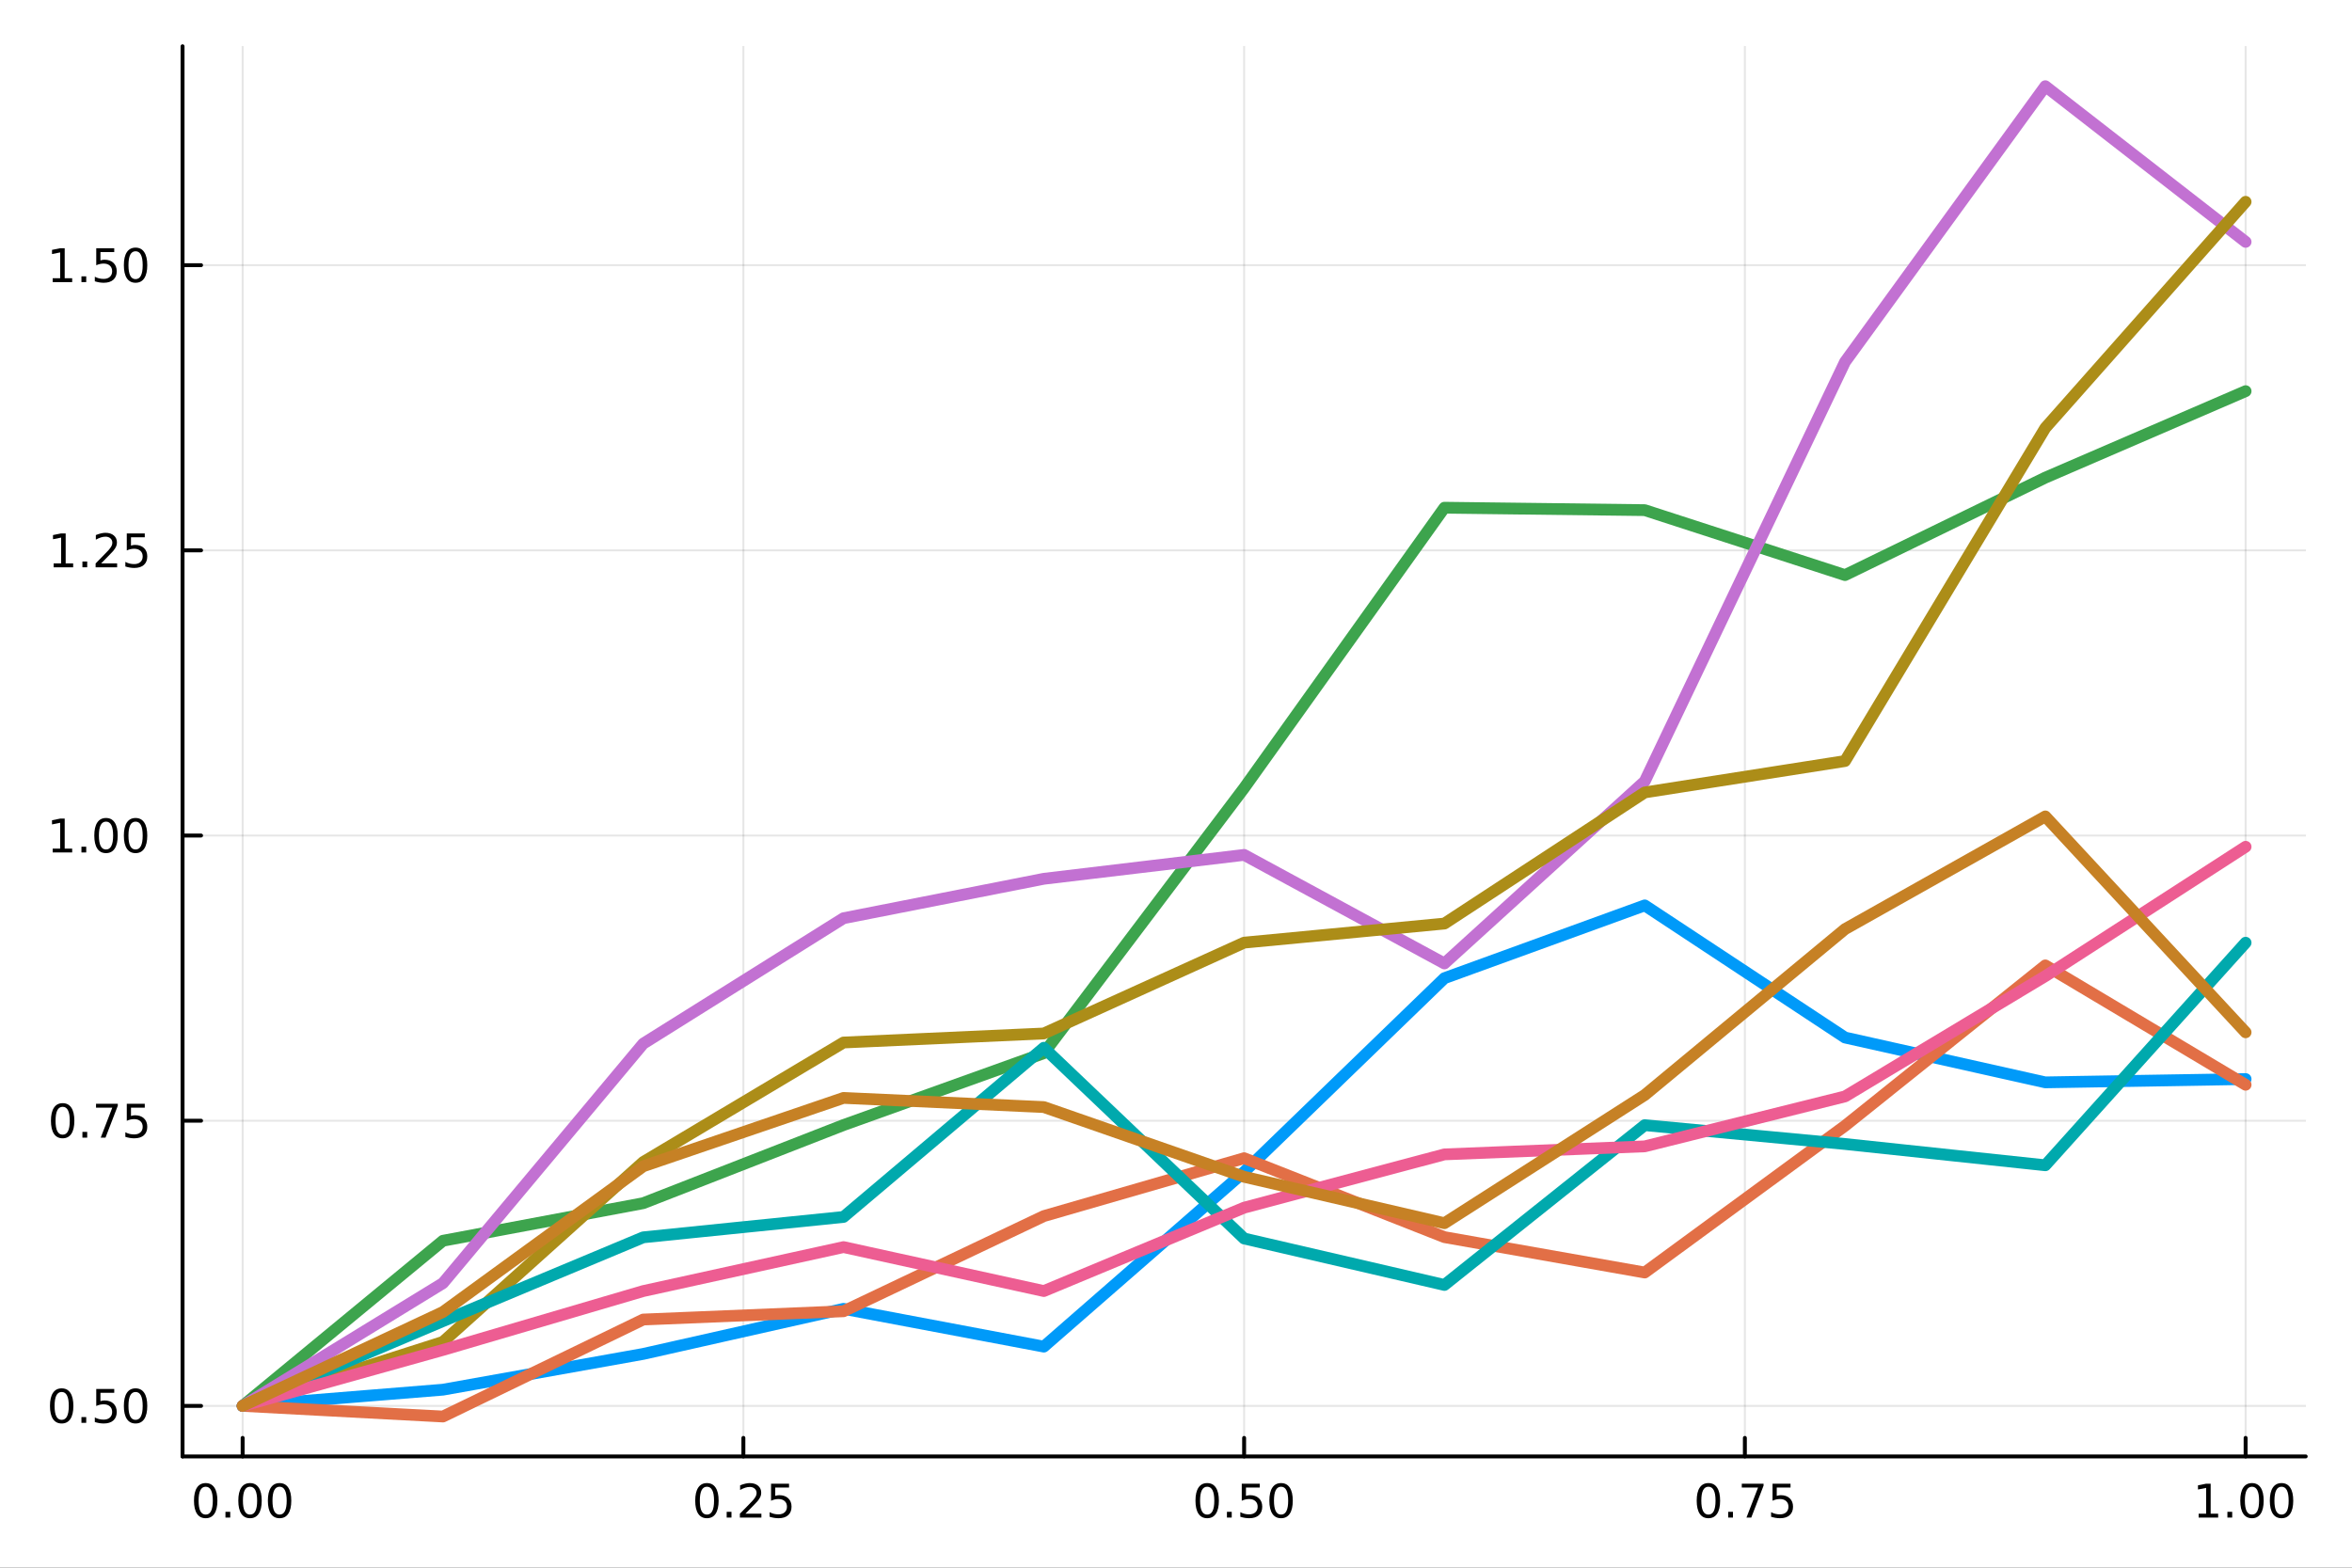 <?xml version="1.0" encoding="utf-8"?>
<svg xmlns="http://www.w3.org/2000/svg" xmlns:xlink="http://www.w3.org/1999/xlink" width="600" height="400" viewBox="0 0 2400 1600">
<rect x="0" y="0" width="2400" height="1600" fill="#333333" stroke="none"/>
<defs>
  <clipPath id="clip620">
    <rect x="0" y="0" width="2400" height="1600"/>
  </clipPath>
</defs>
<path clip-path="url(#clip620)" d="M0 1600 L2400 1600 L2400 0 L0 0  Z" fill="#ffffff" fill-rule="evenodd" fill-opacity="1"/>
<defs>
  <clipPath id="clip621">
    <rect x="480" y="0" width="1681" height="1600"/>
  </clipPath>
</defs>
<path clip-path="url(#clip620)" d="M186.274 1486.45 L2352.76 1486.45 L2352.76 47.244 L186.274 47.244  Z" fill="#ffffff" fill-rule="evenodd" fill-opacity="1"/>
<defs>
  <clipPath id="clip622">
    <rect x="186" y="47" width="2167" height="1440"/>
  </clipPath>
</defs>
<polyline clip-path="url(#clip622)" style="stroke:#000000; stroke-linecap:round; stroke-linejoin:round; stroke-width:2; stroke-opacity:0.1; fill:none" points="247.59,1486.45 247.59,47.244 "/>
<polyline clip-path="url(#clip622)" style="stroke:#000000; stroke-linecap:round; stroke-linejoin:round; stroke-width:2; stroke-opacity:0.1; fill:none" points="758.552,1486.45 758.552,47.244 "/>
<polyline clip-path="url(#clip622)" style="stroke:#000000; stroke-linecap:round; stroke-linejoin:round; stroke-width:2; stroke-opacity:0.1; fill:none" points="1269.51,1486.45 1269.51,47.244 "/>
<polyline clip-path="url(#clip622)" style="stroke:#000000; stroke-linecap:round; stroke-linejoin:round; stroke-width:2; stroke-opacity:0.1; fill:none" points="1780.48,1486.45 1780.48,47.244 "/>
<polyline clip-path="url(#clip622)" style="stroke:#000000; stroke-linecap:round; stroke-linejoin:round; stroke-width:2; stroke-opacity:0.1; fill:none" points="2291.44,1486.45 2291.44,47.244 "/>
<polyline clip-path="url(#clip622)" style="stroke:#000000; stroke-linecap:round; stroke-linejoin:round; stroke-width:2; stroke-opacity:0.1; fill:none" points="186.274,1434.88 2352.76,1434.88 "/>
<polyline clip-path="url(#clip622)" style="stroke:#000000; stroke-linecap:round; stroke-linejoin:round; stroke-width:2; stroke-opacity:0.1; fill:none" points="186.274,1143.82 2352.76,1143.82 "/>
<polyline clip-path="url(#clip622)" style="stroke:#000000; stroke-linecap:round; stroke-linejoin:round; stroke-width:2; stroke-opacity:0.1; fill:none" points="186.274,852.759 2352.76,852.759 "/>
<polyline clip-path="url(#clip622)" style="stroke:#000000; stroke-linecap:round; stroke-linejoin:round; stroke-width:2; stroke-opacity:0.1; fill:none" points="186.274,561.699 2352.76,561.699 "/>
<polyline clip-path="url(#clip622)" style="stroke:#000000; stroke-linecap:round; stroke-linejoin:round; stroke-width:2; stroke-opacity:0.1; fill:none" points="186.274,270.64 2352.76,270.64 "/>
<polyline clip-path="url(#clip620)" style="stroke:#000000; stroke-linecap:round; stroke-linejoin:round; stroke-width:4; stroke-opacity:1; fill:none" points="186.274,1486.45 2352.76,1486.45 "/>
<polyline clip-path="url(#clip620)" style="stroke:#000000; stroke-linecap:round; stroke-linejoin:round; stroke-width:4; stroke-opacity:1; fill:none" points="247.59,1486.45 247.59,1467.55 "/>
<polyline clip-path="url(#clip620)" style="stroke:#000000; stroke-linecap:round; stroke-linejoin:round; stroke-width:4; stroke-opacity:1; fill:none" points="758.552,1486.45 758.552,1467.55 "/>
<polyline clip-path="url(#clip620)" style="stroke:#000000; stroke-linecap:round; stroke-linejoin:round; stroke-width:4; stroke-opacity:1; fill:none" points="1269.51,1486.45 1269.51,1467.55 "/>
<polyline clip-path="url(#clip620)" style="stroke:#000000; stroke-linecap:round; stroke-linejoin:round; stroke-width:4; stroke-opacity:1; fill:none" points="1780.48,1486.45 1780.48,1467.55 "/>
<polyline clip-path="url(#clip620)" style="stroke:#000000; stroke-linecap:round; stroke-linejoin:round; stroke-width:4; stroke-opacity:1; fill:none" points="2291.44,1486.45 2291.44,1467.55 "/>
<path clip-path="url(#clip620)" d="M209.893 1517.37 Q206.282 1517.37 204.453 1520.93 Q202.648 1524.47 202.648 1531.6 Q202.648 1538.71 204.453 1542.27 Q206.282 1545.82 209.893 1545.82 Q213.527 1545.82 215.333 1542.27 Q217.161 1538.71 217.161 1531.6 Q217.161 1524.47 215.333 1520.93 Q213.527 1517.37 209.893 1517.37 M209.893 1513.66 Q215.703 1513.66 218.759 1518.27 Q221.837 1522.85 221.837 1531.6 Q221.837 1540.33 218.759 1544.94 Q215.703 1549.52 209.893 1549.52 Q204.083 1549.52 201.004 1544.94 Q197.949 1540.33 197.949 1531.6 Q197.949 1522.85 201.004 1518.27 Q204.083 1513.66 209.893 1513.66 Z" fill="#000000" fill-rule="nonzero" fill-opacity="1" /><path clip-path="url(#clip620)" d="M230.055 1542.97 L234.939 1542.97 L234.939 1548.85 L230.055 1548.85 L230.055 1542.97 Z" fill="#000000" fill-rule="nonzero" fill-opacity="1" /><path clip-path="url(#clip620)" d="M255.124 1517.37 Q251.513 1517.37 249.684 1520.93 Q247.879 1524.47 247.879 1531.6 Q247.879 1538.71 249.684 1542.27 Q251.513 1545.82 255.124 1545.82 Q258.758 1545.82 260.564 1542.27 Q262.393 1538.71 262.393 1531.6 Q262.393 1524.47 260.564 1520.93 Q258.758 1517.37 255.124 1517.37 M255.124 1513.66 Q260.934 1513.66 263.99 1518.27 Q267.069 1522.85 267.069 1531.6 Q267.069 1540.33 263.99 1544.94 Q260.934 1549.52 255.124 1549.52 Q249.314 1549.52 246.235 1544.94 Q243.18 1540.33 243.18 1531.6 Q243.18 1522.85 246.235 1518.27 Q249.314 1513.66 255.124 1513.66 Z" fill="#000000" fill-rule="nonzero" fill-opacity="1" /><path clip-path="url(#clip620)" d="M285.286 1517.37 Q281.675 1517.37 279.846 1520.93 Q278.041 1524.47 278.041 1531.6 Q278.041 1538.71 279.846 1542.27 Q281.675 1545.82 285.286 1545.82 Q288.92 1545.82 290.726 1542.27 Q292.555 1538.71 292.555 1531.6 Q292.555 1524.47 290.726 1520.93 Q288.92 1517.37 285.286 1517.37 M285.286 1513.66 Q291.096 1513.66 294.152 1518.27 Q297.23 1522.85 297.23 1531.6 Q297.23 1540.33 294.152 1544.94 Q291.096 1549.52 285.286 1549.52 Q279.476 1549.52 276.397 1544.94 Q273.342 1540.33 273.342 1531.6 Q273.342 1522.85 276.397 1518.27 Q279.476 1513.66 285.286 1513.66 Z" fill="#000000" fill-rule="nonzero" fill-opacity="1" /><path clip-path="url(#clip620)" d="M721.353 1517.37 Q717.742 1517.37 715.914 1520.93 Q714.108 1524.47 714.108 1531.6 Q714.108 1538.71 715.914 1542.27 Q717.742 1545.82 721.353 1545.82 Q724.988 1545.82 726.793 1542.27 Q728.622 1538.71 728.622 1531.6 Q728.622 1524.47 726.793 1520.93 Q724.988 1517.37 721.353 1517.37 M721.353 1513.66 Q727.164 1513.66 730.219 1518.27 Q733.298 1522.85 733.298 1531.6 Q733.298 1540.33 730.219 1544.94 Q727.164 1549.52 721.353 1549.52 Q715.543 1549.52 712.465 1544.94 Q709.409 1540.33 709.409 1531.6 Q709.409 1522.85 712.465 1518.27 Q715.543 1513.66 721.353 1513.66 Z" fill="#000000" fill-rule="nonzero" fill-opacity="1" /><path clip-path="url(#clip620)" d="M741.515 1542.97 L746.4 1542.97 L746.4 1548.85 L741.515 1548.85 L741.515 1542.97 Z" fill="#000000" fill-rule="nonzero" fill-opacity="1" /><path clip-path="url(#clip620)" d="M760.612 1544.91 L776.932 1544.91 L776.932 1548.85 L754.987 1548.85 L754.987 1544.91 Q757.649 1542.16 762.233 1537.53 Q766.839 1532.88 768.02 1531.53 Q770.265 1529.01 771.145 1527.27 Q772.048 1525.51 772.048 1523.82 Q772.048 1521.07 770.103 1519.33 Q768.182 1517.6 765.08 1517.6 Q762.881 1517.6 760.427 1518.36 Q757.997 1519.13 755.219 1520.68 L755.219 1515.95 Q758.043 1514.82 760.497 1514.24 Q762.95 1513.66 764.987 1513.66 Q770.358 1513.66 773.552 1516.35 Q776.747 1519.03 776.747 1523.52 Q776.747 1525.65 775.936 1527.57 Q775.149 1529.47 773.043 1532.07 Q772.464 1532.74 769.362 1535.95 Q766.261 1539.15 760.612 1544.91 Z" fill="#000000" fill-rule="nonzero" fill-opacity="1" /><path clip-path="url(#clip620)" d="M786.793 1514.29 L805.149 1514.29 L805.149 1518.22 L791.075 1518.22 L791.075 1526.7 Q792.094 1526.35 793.112 1526.19 Q794.131 1526 795.149 1526 Q800.936 1526 804.316 1529.17 Q807.695 1532.34 807.695 1537.76 Q807.695 1543.34 804.223 1546.44 Q800.751 1549.52 794.432 1549.52 Q792.256 1549.52 789.987 1549.15 Q787.742 1548.78 785.335 1548.04 L785.335 1543.34 Q787.418 1544.47 789.64 1545.03 Q791.862 1545.58 794.339 1545.58 Q798.344 1545.58 800.682 1543.48 Q803.02 1541.37 803.02 1537.76 Q803.02 1534.15 800.682 1532.04 Q798.344 1529.94 794.339 1529.94 Q792.464 1529.94 790.589 1530.35 Q788.737 1530.77 786.793 1531.65 L786.793 1514.29 Z" fill="#000000" fill-rule="nonzero" fill-opacity="1" /><path clip-path="url(#clip620)" d="M1231.82 1517.37 Q1228.21 1517.37 1226.38 1520.93 Q1224.57 1524.47 1224.57 1531.6 Q1224.57 1538.71 1226.38 1542.27 Q1228.21 1545.82 1231.82 1545.82 Q1235.45 1545.82 1237.26 1542.27 Q1239.09 1538.71 1239.09 1531.6 Q1239.09 1524.47 1237.26 1520.93 Q1235.45 1517.37 1231.82 1517.37 M1231.82 1513.66 Q1237.63 1513.66 1240.68 1518.27 Q1243.76 1522.85 1243.76 1531.6 Q1243.76 1540.33 1240.68 1544.94 Q1237.63 1549.52 1231.82 1549.52 Q1226.01 1549.52 1222.93 1544.94 Q1219.87 1540.33 1219.87 1531.6 Q1219.87 1522.85 1222.93 1518.27 Q1226.01 1513.66 1231.82 1513.66 Z" fill="#000000" fill-rule="nonzero" fill-opacity="1" /><path clip-path="url(#clip620)" d="M1251.98 1542.97 L1256.86 1542.97 L1256.86 1548.85 L1251.98 1548.85 L1251.98 1542.97 Z" fill="#000000" fill-rule="nonzero" fill-opacity="1" /><path clip-path="url(#clip620)" d="M1267.1 1514.29 L1285.45 1514.29 L1285.45 1518.22 L1271.38 1518.22 L1271.38 1526.7 Q1272.4 1526.35 1273.42 1526.19 Q1274.43 1526 1275.45 1526 Q1281.24 1526 1284.62 1529.17 Q1288 1532.34 1288 1537.76 Q1288 1543.34 1284.53 1546.44 Q1281.05 1549.52 1274.73 1549.52 Q1272.56 1549.52 1270.29 1549.15 Q1268.05 1548.78 1265.64 1548.04 L1265.64 1543.34 Q1267.72 1544.47 1269.94 1545.03 Q1272.17 1545.58 1274.64 1545.58 Q1278.65 1545.58 1280.98 1543.48 Q1283.32 1541.37 1283.32 1537.76 Q1283.32 1534.15 1280.98 1532.04 Q1278.65 1529.94 1274.64 1529.94 Q1272.77 1529.94 1270.89 1530.35 Q1269.04 1530.77 1267.1 1531.65 L1267.1 1514.29 Z" fill="#000000" fill-rule="nonzero" fill-opacity="1" /><path clip-path="url(#clip620)" d="M1307.21 1517.37 Q1303.6 1517.37 1301.77 1520.93 Q1299.97 1524.47 1299.97 1531.6 Q1299.97 1538.71 1301.77 1542.27 Q1303.6 1545.82 1307.21 1545.82 Q1310.85 1545.82 1312.65 1542.27 Q1314.48 1538.71 1314.48 1531.6 Q1314.48 1524.47 1312.65 1520.93 Q1310.85 1517.37 1307.21 1517.37 M1307.21 1513.66 Q1313.02 1513.66 1316.08 1518.27 Q1319.16 1522.85 1319.16 1531.6 Q1319.16 1540.33 1316.08 1544.94 Q1313.02 1549.52 1307.21 1549.52 Q1301.4 1549.52 1298.32 1544.94 Q1295.27 1540.33 1295.27 1531.6 Q1295.27 1522.85 1298.32 1518.27 Q1301.4 1513.66 1307.21 1513.66 Z" fill="#000000" fill-rule="nonzero" fill-opacity="1" /><path clip-path="url(#clip620)" d="M1743.28 1517.37 Q1739.67 1517.37 1737.84 1520.93 Q1736.03 1524.47 1736.03 1531.6 Q1736.03 1538.71 1737.84 1542.27 Q1739.67 1545.82 1743.28 1545.82 Q1746.91 1545.82 1748.72 1542.27 Q1750.55 1538.71 1750.55 1531.6 Q1750.55 1524.47 1748.72 1520.93 Q1746.91 1517.37 1743.28 1517.37 M1743.28 1513.66 Q1749.09 1513.66 1752.14 1518.27 Q1755.22 1522.85 1755.22 1531.6 Q1755.22 1540.33 1752.14 1544.94 Q1749.09 1549.52 1743.28 1549.52 Q1737.47 1549.52 1734.39 1544.94 Q1731.33 1540.33 1731.33 1531.6 Q1731.33 1522.85 1734.39 1518.27 Q1737.47 1513.66 1743.28 1513.66 Z" fill="#000000" fill-rule="nonzero" fill-opacity="1" /><path clip-path="url(#clip620)" d="M1763.44 1542.97 L1768.32 1542.97 L1768.32 1548.85 L1763.44 1548.85 L1763.44 1542.97 Z" fill="#000000" fill-rule="nonzero" fill-opacity="1" /><path clip-path="url(#clip620)" d="M1777.33 1514.29 L1799.55 1514.29 L1799.55 1516.28 L1787.01 1548.85 L1782.12 1548.85 L1793.93 1518.22 L1777.33 1518.22 L1777.33 1514.29 Z" fill="#000000" fill-rule="nonzero" fill-opacity="1" /><path clip-path="url(#clip620)" d="M1808.72 1514.29 L1827.07 1514.29 L1827.07 1518.22 L1813 1518.22 L1813 1526.7 Q1814.02 1526.35 1815.04 1526.19 Q1816.06 1526 1817.07 1526 Q1822.86 1526 1826.24 1529.17 Q1829.62 1532.34 1829.62 1537.76 Q1829.62 1543.34 1826.15 1546.44 Q1822.68 1549.52 1816.36 1549.52 Q1814.18 1549.52 1811.91 1549.15 Q1809.67 1548.78 1807.26 1548.04 L1807.26 1543.34 Q1809.34 1544.47 1811.57 1545.03 Q1813.79 1545.58 1816.26 1545.58 Q1820.27 1545.58 1822.61 1543.48 Q1824.95 1541.37 1824.95 1537.76 Q1824.95 1534.15 1822.61 1532.04 Q1820.27 1529.94 1816.26 1529.94 Q1814.39 1529.94 1812.51 1530.35 Q1810.66 1530.77 1808.72 1531.65 L1808.72 1514.29 Z" fill="#000000" fill-rule="nonzero" fill-opacity="1" /><path clip-path="url(#clip620)" d="M2243.51 1544.91 L2251.15 1544.91 L2251.15 1518.55 L2242.84 1520.21 L2242.84 1515.95 L2251.1 1514.29 L2255.78 1514.29 L2255.78 1544.91 L2263.42 1544.91 L2263.42 1548.85 L2243.51 1548.85 L2243.51 1544.91 Z" fill="#000000" fill-rule="nonzero" fill-opacity="1" /><path clip-path="url(#clip620)" d="M2272.86 1542.97 L2277.75 1542.97 L2277.75 1548.85 L2272.86 1548.85 L2272.86 1542.97 Z" fill="#000000" fill-rule="nonzero" fill-opacity="1" /><path clip-path="url(#clip620)" d="M2297.93 1517.37 Q2294.32 1517.37 2292.49 1520.93 Q2290.69 1524.47 2290.69 1531.6 Q2290.69 1538.71 2292.49 1542.27 Q2294.32 1545.82 2297.93 1545.82 Q2301.57 1545.82 2303.37 1542.27 Q2305.2 1538.71 2305.2 1531.6 Q2305.2 1524.47 2303.37 1520.93 Q2301.57 1517.37 2297.93 1517.37 M2297.93 1513.66 Q2303.74 1513.66 2306.8 1518.27 Q2309.88 1522.85 2309.88 1531.6 Q2309.88 1540.33 2306.8 1544.94 Q2303.74 1549.52 2297.93 1549.52 Q2292.12 1549.52 2289.04 1544.94 Q2285.99 1540.33 2285.99 1531.6 Q2285.99 1522.85 2289.04 1518.27 Q2292.12 1513.66 2297.93 1513.66 Z" fill="#000000" fill-rule="nonzero" fill-opacity="1" /><path clip-path="url(#clip620)" d="M2328.1 1517.37 Q2324.48 1517.37 2322.66 1520.93 Q2320.85 1524.47 2320.85 1531.6 Q2320.85 1538.71 2322.66 1542.27 Q2324.48 1545.82 2328.1 1545.82 Q2331.73 1545.82 2333.54 1542.27 Q2335.36 1538.71 2335.36 1531.6 Q2335.36 1524.47 2333.54 1520.93 Q2331.73 1517.37 2328.1 1517.37 M2328.1 1513.66 Q2333.91 1513.66 2336.96 1518.27 Q2340.04 1522.85 2340.04 1531.6 Q2340.04 1540.33 2336.96 1544.94 Q2333.91 1549.52 2328.1 1549.52 Q2322.29 1549.52 2319.21 1544.94 Q2316.15 1540.33 2316.15 1531.6 Q2316.15 1522.85 2319.21 1518.27 Q2322.29 1513.66 2328.1 1513.66 Z" fill="#000000" fill-rule="nonzero" fill-opacity="1" /><polyline clip-path="url(#clip620)" style="stroke:#000000; stroke-linecap:round; stroke-linejoin:round; stroke-width:4; stroke-opacity:1; fill:none" points="186.274,1486.45 186.274,47.244 "/>
<polyline clip-path="url(#clip620)" style="stroke:#000000; stroke-linecap:round; stroke-linejoin:round; stroke-width:4; stroke-opacity:1; fill:none" points="186.274,1434.88 205.172,1434.88 "/>
<polyline clip-path="url(#clip620)" style="stroke:#000000; stroke-linecap:round; stroke-linejoin:round; stroke-width:4; stroke-opacity:1; fill:none" points="186.274,1143.82 205.172,1143.82 "/>
<polyline clip-path="url(#clip620)" style="stroke:#000000; stroke-linecap:round; stroke-linejoin:round; stroke-width:4; stroke-opacity:1; fill:none" points="186.274,852.759 205.172,852.759 "/>
<polyline clip-path="url(#clip620)" style="stroke:#000000; stroke-linecap:round; stroke-linejoin:round; stroke-width:4; stroke-opacity:1; fill:none" points="186.274,561.699 205.172,561.699 "/>
<polyline clip-path="url(#clip620)" style="stroke:#000000; stroke-linecap:round; stroke-linejoin:round; stroke-width:4; stroke-opacity:1; fill:none" points="186.274,270.64 205.172,270.64 "/>
<path clip-path="url(#clip620)" d="M62.937 1420.68 Q59.325 1420.68 57.497 1424.24 Q55.691 1427.78 55.691 1434.91 Q55.691 1442.02 57.497 1445.58 Q59.325 1449.12 62.937 1449.12 Q66.571 1449.12 68.376 1445.58 Q70.205 1442.02 70.205 1434.91 Q70.205 1427.78 68.376 1424.24 Q66.571 1420.68 62.937 1420.68 M62.937 1416.97 Q68.747 1416.97 71.802 1421.58 Q74.881 1426.16 74.881 1434.91 Q74.881 1443.64 71.802 1448.25 Q68.747 1452.83 62.937 1452.83 Q57.126 1452.83 54.048 1448.25 Q50.992 1443.64 50.992 1434.91 Q50.992 1426.16 54.048 1421.58 Q57.126 1416.97 62.937 1416.97 Z" fill="#000000" fill-rule="nonzero" fill-opacity="1" /><path clip-path="url(#clip620)" d="M83.098 1446.28 L87.983 1446.28 L87.983 1452.16 L83.098 1452.16 L83.098 1446.28 Z" fill="#000000" fill-rule="nonzero" fill-opacity="1" /><path clip-path="url(#clip620)" d="M98.214 1417.6 L116.57 1417.6 L116.57 1421.53 L102.496 1421.53 L102.496 1430 Q103.515 1429.66 104.534 1429.5 Q105.552 1429.31 106.571 1429.31 Q112.358 1429.31 115.737 1432.48 Q119.117 1435.65 119.117 1441.07 Q119.117 1446.65 115.645 1449.75 Q112.172 1452.83 105.853 1452.83 Q103.677 1452.83 101.409 1452.46 Q99.163 1452.09 96.756 1451.35 L96.756 1446.65 Q98.839 1447.78 101.061 1448.34 Q103.284 1448.89 105.76 1448.89 Q109.765 1448.89 112.103 1446.79 Q114.441 1444.68 114.441 1441.07 Q114.441 1437.46 112.103 1435.35 Q109.765 1433.25 105.76 1433.25 Q103.885 1433.25 102.01 1433.66 Q100.159 1434.08 98.214 1434.96 L98.214 1417.6 Z" fill="#000000" fill-rule="nonzero" fill-opacity="1" /><path clip-path="url(#clip620)" d="M138.33 1420.68 Q134.719 1420.68 132.89 1424.24 Q131.084 1427.78 131.084 1434.91 Q131.084 1442.02 132.89 1445.58 Q134.719 1449.12 138.33 1449.12 Q141.964 1449.12 143.769 1445.58 Q145.598 1442.02 145.598 1434.91 Q145.598 1427.78 143.769 1424.24 Q141.964 1420.68 138.33 1420.68 M138.33 1416.97 Q144.14 1416.97 147.195 1421.58 Q150.274 1426.16 150.274 1434.91 Q150.274 1443.64 147.195 1448.25 Q144.14 1452.83 138.33 1452.83 Q132.519 1452.83 129.441 1448.25 Q126.385 1443.64 126.385 1434.91 Q126.385 1426.16 129.441 1421.58 Q132.519 1416.97 138.33 1416.97 Z" fill="#000000" fill-rule="nonzero" fill-opacity="1" /><path clip-path="url(#clip620)" d="M63.932 1129.62 Q60.321 1129.62 58.492 1133.18 Q56.687 1136.72 56.687 1143.85 Q56.687 1150.96 58.492 1154.52 Q60.321 1158.07 63.932 1158.07 Q67.566 1158.07 69.372 1154.52 Q71.2 1150.96 71.2 1143.85 Q71.2 1136.72 69.372 1133.18 Q67.566 1129.62 63.932 1129.62 M63.932 1125.91 Q69.742 1125.91 72.798 1130.52 Q75.876 1135.1 75.876 1143.85 Q75.876 1152.58 72.798 1157.19 Q69.742 1161.77 63.932 1161.77 Q58.122 1161.77 55.043 1157.19 Q51.987 1152.58 51.987 1143.85 Q51.987 1135.1 55.043 1130.52 Q58.122 1125.91 63.932 1125.91 Z" fill="#000000" fill-rule="nonzero" fill-opacity="1" /><path clip-path="url(#clip620)" d="M84.094 1155.22 L88.978 1155.22 L88.978 1161.1 L84.094 1161.1 L84.094 1155.22 Z" fill="#000000" fill-rule="nonzero" fill-opacity="1" /><path clip-path="url(#clip620)" d="M97.983 1126.54 L120.205 1126.54 L120.205 1128.53 L107.658 1161.1 L102.774 1161.1 L114.58 1130.47 L97.983 1130.47 L97.983 1126.54 Z" fill="#000000" fill-rule="nonzero" fill-opacity="1" /><path clip-path="url(#clip620)" d="M129.371 1126.54 L147.728 1126.54 L147.728 1130.47 L133.654 1130.47 L133.654 1138.95 Q134.672 1138.6 135.691 1138.44 Q136.709 1138.25 137.728 1138.25 Q143.515 1138.25 146.894 1141.42 Q150.274 1144.59 150.274 1150.01 Q150.274 1155.59 146.802 1158.69 Q143.33 1161.77 137.01 1161.77 Q134.834 1161.77 132.566 1161.4 Q130.32 1161.03 127.913 1160.29 L127.913 1155.59 Q129.996 1156.72 132.219 1157.28 Q134.441 1157.83 136.918 1157.83 Q140.922 1157.83 143.26 1155.73 Q145.598 1153.62 145.598 1150.01 Q145.598 1146.4 143.26 1144.29 Q140.922 1142.19 136.918 1142.19 Q135.043 1142.19 133.168 1142.6 Q131.316 1143.02 129.371 1143.9 L129.371 1126.54 Z" fill="#000000" fill-rule="nonzero" fill-opacity="1" /><path clip-path="url(#clip620)" d="M53.747 866.104 L61.386 866.104 L61.386 839.738 L53.075 841.405 L53.075 837.145 L61.339 835.479 L66.015 835.479 L66.015 866.104 L73.654 866.104 L73.654 870.039 L53.747 870.039 L53.747 866.104 Z" fill="#000000" fill-rule="nonzero" fill-opacity="1" /><path clip-path="url(#clip620)" d="M83.098 864.159 L87.983 864.159 L87.983 870.039 L83.098 870.039 L83.098 864.159 Z" fill="#000000" fill-rule="nonzero" fill-opacity="1" /><path clip-path="url(#clip620)" d="M108.168 838.557 Q104.557 838.557 102.728 842.122 Q100.922 845.664 100.922 852.793 Q100.922 859.9 102.728 863.465 Q104.557 867.006 108.168 867.006 Q111.802 867.006 113.608 863.465 Q115.436 859.9 115.436 852.793 Q115.436 845.664 113.608 842.122 Q111.802 838.557 108.168 838.557 M108.168 834.854 Q113.978 834.854 117.033 839.46 Q120.112 844.043 120.112 852.793 Q120.112 861.52 117.033 866.127 Q113.978 870.71 108.168 870.71 Q102.358 870.71 99.279 866.127 Q96.223 861.52 96.223 852.793 Q96.223 844.043 99.279 839.46 Q102.358 834.854 108.168 834.854 Z" fill="#000000" fill-rule="nonzero" fill-opacity="1" /><path clip-path="url(#clip620)" d="M138.33 838.557 Q134.719 838.557 132.89 842.122 Q131.084 845.664 131.084 852.793 Q131.084 859.9 132.89 863.465 Q134.719 867.006 138.33 867.006 Q141.964 867.006 143.769 863.465 Q145.598 859.9 145.598 852.793 Q145.598 845.664 143.769 842.122 Q141.964 838.557 138.33 838.557 M138.33 834.854 Q144.14 834.854 147.195 839.46 Q150.274 844.043 150.274 852.793 Q150.274 861.52 147.195 866.127 Q144.14 870.71 138.33 870.71 Q132.519 870.71 129.441 866.127 Q126.385 861.52 126.385 852.793 Q126.385 844.043 129.441 839.46 Q132.519 834.854 138.33 834.854 Z" fill="#000000" fill-rule="nonzero" fill-opacity="1" /><path clip-path="url(#clip620)" d="M54.742 575.044 L62.381 575.044 L62.381 548.679 L54.071 550.345 L54.071 546.086 L62.335 544.419 L67.011 544.419 L67.011 575.044 L74.649 575.044 L74.649 578.979 L54.742 578.979 L54.742 575.044 Z" fill="#000000" fill-rule="nonzero" fill-opacity="1" /><path clip-path="url(#clip620)" d="M84.094 573.1 L88.978 573.1 L88.978 578.979 L84.094 578.979 L84.094 573.1 Z" fill="#000000" fill-rule="nonzero" fill-opacity="1" /><path clip-path="url(#clip620)" d="M103.191 575.044 L119.51 575.044 L119.51 578.979 L97.566 578.979 L97.566 575.044 Q100.228 572.29 104.811 567.66 Q109.418 563.007 110.598 561.665 Q112.844 559.142 113.723 557.406 Q114.626 555.646 114.626 553.956 Q114.626 551.202 112.682 549.466 Q110.76 547.73 107.658 547.73 Q105.459 547.73 103.006 548.494 Q100.575 549.257 97.797 550.808 L97.797 546.086 Q100.621 544.952 103.075 544.373 Q105.529 543.794 107.566 543.794 Q112.936 543.794 116.131 546.48 Q119.325 549.165 119.325 553.656 Q119.325 555.785 118.515 557.706 Q117.728 559.605 115.621 562.197 Q115.043 562.868 111.941 566.086 Q108.839 569.28 103.191 575.044 Z" fill="#000000" fill-rule="nonzero" fill-opacity="1" /><path clip-path="url(#clip620)" d="M129.371 544.419 L147.728 544.419 L147.728 548.355 L133.654 548.355 L133.654 556.827 Q134.672 556.48 135.691 556.318 Q136.709 556.132 137.728 556.132 Q143.515 556.132 146.894 559.304 Q150.274 562.475 150.274 567.892 Q150.274 573.47 146.802 576.572 Q143.33 579.651 137.01 579.651 Q134.834 579.651 132.566 579.28 Q130.32 578.91 127.913 578.169 L127.913 573.47 Q129.996 574.605 132.219 575.16 Q134.441 575.716 136.918 575.716 Q140.922 575.716 143.26 573.609 Q145.598 571.503 145.598 567.892 Q145.598 564.28 143.26 562.174 Q140.922 560.068 136.918 560.068 Q135.043 560.068 133.168 560.484 Q131.316 560.901 129.371 561.781 L129.371 544.419 Z" fill="#000000" fill-rule="nonzero" fill-opacity="1" /><path clip-path="url(#clip620)" d="M53.747 283.985 L61.386 283.985 L61.386 257.62 L53.075 259.286 L53.075 255.027 L61.339 253.36 L66.015 253.36 L66.015 283.985 L73.654 283.985 L73.654 287.92 L53.747 287.92 L53.747 283.985 Z" fill="#000000" fill-rule="nonzero" fill-opacity="1" /><path clip-path="url(#clip620)" d="M83.098 282.041 L87.983 282.041 L87.983 287.92 L83.098 287.92 L83.098 282.041 Z" fill="#000000" fill-rule="nonzero" fill-opacity="1" /><path clip-path="url(#clip620)" d="M98.214 253.36 L116.57 253.36 L116.57 257.295 L102.496 257.295 L102.496 265.768 Q103.515 265.42 104.534 265.258 Q105.552 265.073 106.571 265.073 Q112.358 265.073 115.737 268.244 Q119.117 271.416 119.117 276.832 Q119.117 282.411 115.645 285.513 Q112.172 288.592 105.853 288.592 Q103.677 288.592 101.409 288.221 Q99.163 287.851 96.756 287.11 L96.756 282.411 Q98.839 283.545 101.061 284.101 Q103.284 284.656 105.76 284.656 Q109.765 284.656 112.103 282.55 Q114.441 280.443 114.441 276.832 Q114.441 273.221 112.103 271.115 Q109.765 269.008 105.76 269.008 Q103.885 269.008 102.01 269.425 Q100.159 269.842 98.214 270.721 L98.214 253.36 Z" fill="#000000" fill-rule="nonzero" fill-opacity="1" /><path clip-path="url(#clip620)" d="M138.33 256.439 Q134.719 256.439 132.89 260.004 Q131.084 263.545 131.084 270.675 Q131.084 277.781 132.89 281.346 Q134.719 284.888 138.33 284.888 Q141.964 284.888 143.769 281.346 Q145.598 277.781 145.598 270.675 Q145.598 263.545 143.769 260.004 Q141.964 256.439 138.33 256.439 M138.33 252.735 Q144.14 252.735 147.195 257.342 Q150.274 261.925 150.274 270.675 Q150.274 279.402 147.195 284.008 Q144.14 288.592 138.33 288.592 Q132.519 288.592 129.441 284.008 Q126.385 279.402 126.385 270.675 Q126.385 261.925 129.441 257.342 Q132.519 252.735 138.33 252.735 Z" fill="#000000" fill-rule="nonzero" fill-opacity="1" /><polyline clip-path="url(#clip622)" style="stroke:#009af9; stroke-linecap:round; stroke-linejoin:round; stroke-width:12; stroke-opacity:1; fill:none" points="247.59,1434.88 451.975,1418.33 656.36,1381.83 860.745,1335.8 1065.13,1374.37 1269.51,1196.06 1473.9,998.329 1678.29,924.055 1882.67,1058.93 2087.06,1104.67 2291.44,1101.3 "/>
<polyline clip-path="url(#clip622)" style="stroke:#e26f46; stroke-linecap:round; stroke-linejoin:round; stroke-width:12; stroke-opacity:1; fill:none" points="247.59,1434.88 451.975,1445.72 656.36,1346.72 860.745,1338.29 1065.13,1241.15 1269.51,1182.07 1473.9,1262.64 1678.29,1298.75 1882.67,1149.01 2087.06,985.295 2291.44,1107.12 "/>
<polyline clip-path="url(#clip622)" style="stroke:#3da44d; stroke-linecap:round; stroke-linejoin:round; stroke-width:12; stroke-opacity:1; fill:none" points="247.59,1434.88 451.975,1266.33 656.36,1227.98 860.745,1148.23 1065.13,1074.89 1269.51,804.28 1473.9,518.17 1678.29,520.657 1882.67,586.94 2087.06,487.48 2291.44,399.226 "/>
<polyline clip-path="url(#clip622)" style="stroke:#c271d2; stroke-linecap:round; stroke-linejoin:round; stroke-width:12; stroke-opacity:1; fill:none" points="247.59,1434.88 451.975,1309.62 656.36,1065.16 860.745,937.134 1065.13,896.896 1269.51,872.517 1473.9,983.321 1678.29,797.451 1882.67,369.362 2087.06,87.976 2291.44,246.851 "/>
<polyline clip-path="url(#clip622)" style="stroke:#ac8d18; stroke-linecap:round; stroke-linejoin:round; stroke-width:12; stroke-opacity:1; fill:none" points="247.59,1434.88 451.975,1369.55 656.36,1185.97 860.745,1063.99 1065.13,1054.78 1269.51,962.059 1473.9,942.604 1678.29,808.769 1882.67,776.731 2087.06,436.752 2291.44,205.965 "/>
<polyline clip-path="url(#clip622)" style="stroke:#00a9ad; stroke-linecap:round; stroke-linejoin:round; stroke-width:12; stroke-opacity:1; fill:none" points="247.59,1434.88 451.975,1348.33 656.36,1262.83 860.745,1242.02 1065.13,1069.35 1269.51,1264.04 1473.9,1311.44 1678.29,1148.35 1882.67,1167.58 2087.06,1189.29 2291.44,962.135 "/>
<polyline clip-path="url(#clip622)" style="stroke:#ed5d92; stroke-linecap:round; stroke-linejoin:round; stroke-width:12; stroke-opacity:1; fill:none" points="247.59,1434.88 451.975,1377.76 656.36,1317.67 860.745,1272.8 1065.13,1317.66 1269.51,1232.57 1473.9,1178.17 1678.29,1169.98 1882.67,1119.03 2087.06,996.234 2291.44,864.22 "/>
<polyline clip-path="url(#clip622)" style="stroke:#c68125; stroke-linecap:round; stroke-linejoin:round; stroke-width:12; stroke-opacity:1; fill:none" points="247.59,1434.88 451.975,1339.05 656.36,1190.3 860.745,1120.55 1065.13,1129.89 1269.51,1201.06 1473.9,1248.41 1678.29,1117.6 1882.67,948.253 2087.06,833.238 2291.44,1053.59 "/>
</svg>
